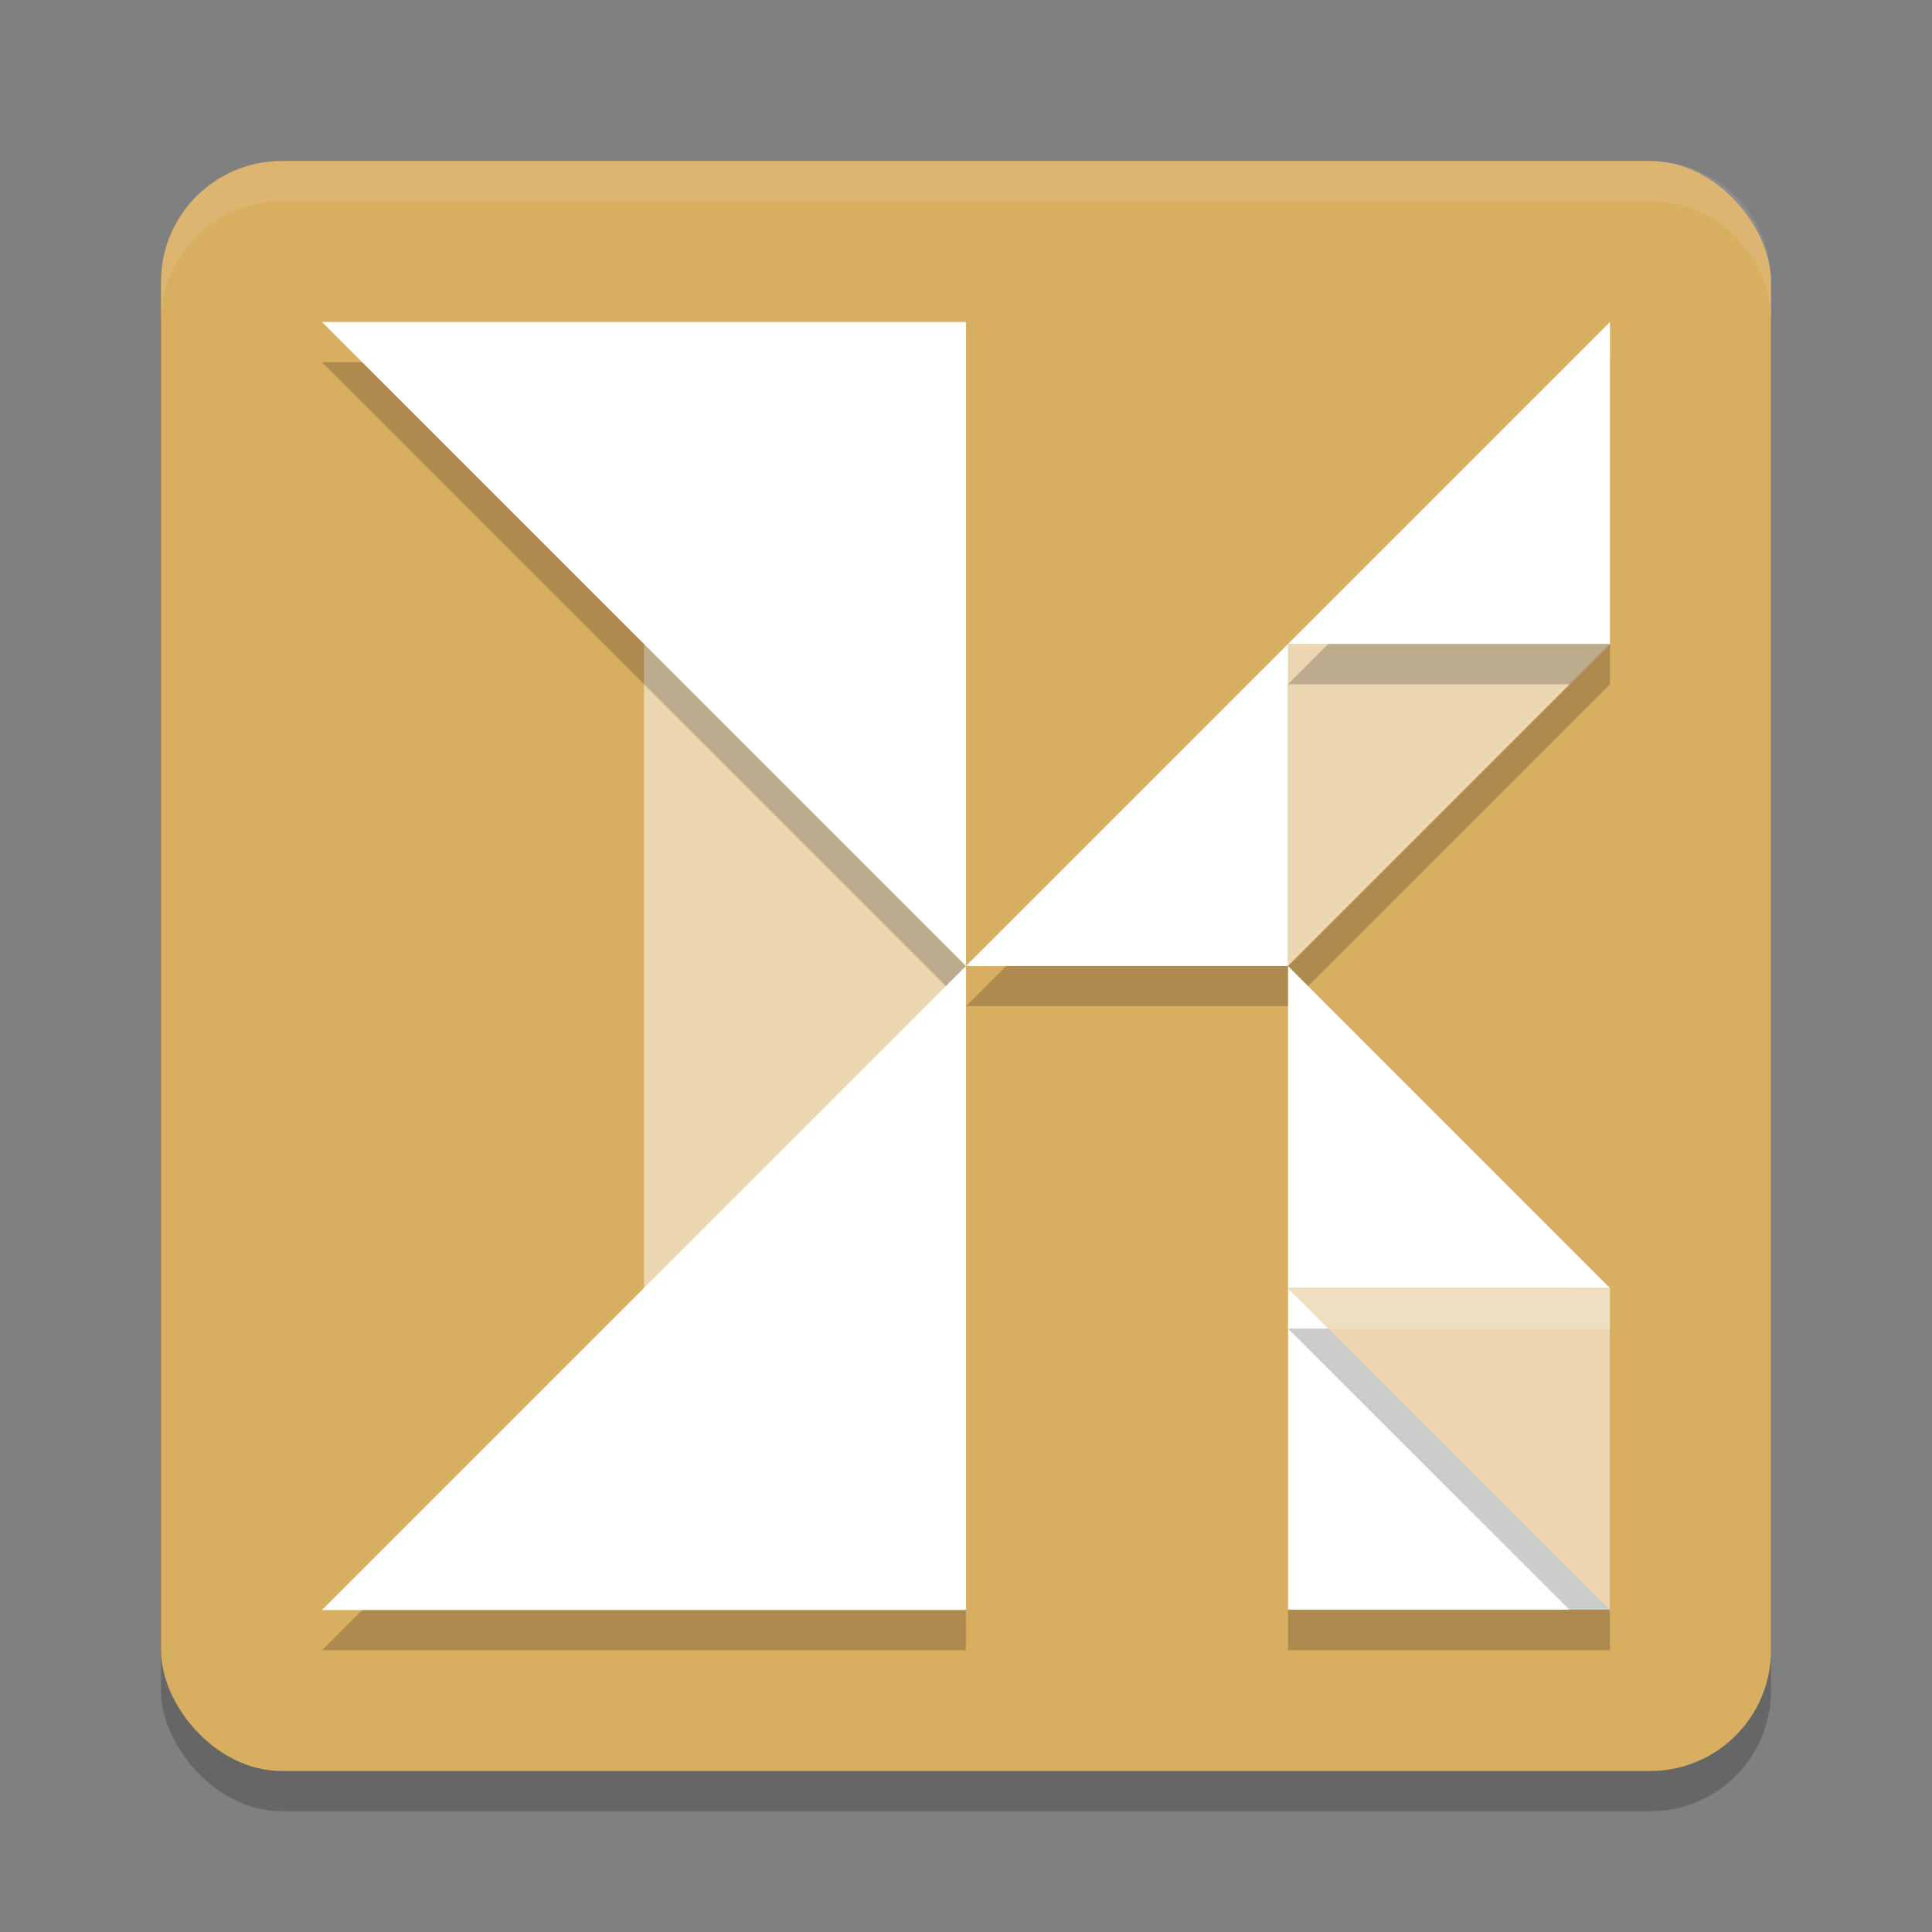 <?xml version="1.0" encoding="UTF-8" standalone="no"?>
<svg
   xmlns:dc="http://purl.org/dc/elements/1.1/"
   xmlns:cc="http://creativecommons.org/ns#"
   xmlns:rdf="http://www.w3.org/1999/02/22-rdf-syntax-ns#"
   xmlns:svg="http://www.w3.org/2000/svg"
   xmlns="http://www.w3.org/2000/svg"
   xmlns:sodipodi="http://sodipodi.sourceforge.net/DTD/sodipodi-0.dtd"
   xmlns:inkscape="http://www.inkscape.org/namespaces/inkscape"
   width="48"
   height="48"
   version="1"
   id="svg44"
   sodipodi:docname="appimagekit-ksnip.svg"
   inkscape:version="0.92.5 (2060ec1f9f, 2020-04-08)">
  <rect width="100%" height="100%" fill="#808080" stroke="none"/>
  <defs
     id="defs48" />
  <sodipodi:namedview
     pagecolor="#ffffff"
     bordercolor="#debc7c"
     borderopacity="1"
     objecttolerance="10"
     gridtolerance="10"
     guidetolerance="10"
     inkscape:pageopacity="0"
     inkscape:pageshadow="2"
     inkscape:window-width="765"
     inkscape:window-height="480"
     id="namedview46"
     showgrid="false"
     inkscape:zoom="4.9166667"
     inkscape:cx="24"
     inkscape:cy="25.830508"
     inkscape:window-x="0"
     inkscape:window-y="28"
     inkscape:window-maximized="0"
     inkscape:current-layer="svg44" />
  <rect
     style="opacity:0.2"
     width="40"
     height="40"
     x="4"
     y="5"
     rx="3"
     ry="3"
     id="rect2" />
  <rect
     style="fill:#d8ae61;fill-opacity:1"
     width="40"
     height="40"
     x="4"
     y="4"
     rx="3"
     ry="3"
     id="rect4" />
  <path
     style="opacity:0.2"
     d="M 40,41 32.001,33.009 V 41 Z"
     id="path6" />
  <path
     style="fill:#ffffff;fill-opacity:1"
     d="M 40,39.991 32.001,32 v 7.991 z"
     id="path8" />
  <path
     style="opacity:0.2"
     d="m 32,25 8,-8 h -8 z"
     id="path10" />
  <path
     style="fill:#ebd6b0;fill-opacity:1"
     d="m 32,24 8,-8 h -8 z"
     id="path12" />
  <rect
     style="fill:#ebd6b0;fill-opacity:1"
     width="8"
     height="18"
     x="16"
     y="15"
     id="rect14" />
  <path
     style="opacity:0.1;fill:#ffffff"
     d="M 7,4 C 5.338,4 4,5.338 4,7 V 8 C 4,6.338 5.338,5 7,5 h 34 c 1.662,0 3,1.338 3,3 V 7 C 44,5.338 42.662,4 41,4 Z"
     id="path16" />
  <path
     style="opacity:0.2"
     d="M 8,9 24,25 V 9 Z"
     id="path18" />
  <path
     style="fill:#ffffff;fill-opacity:1"
     d="M 8,8 24,24 V 8 Z"
     id="path20" />
  <path
     style="opacity:0.2"
     d="M 24,25 8,41 H 24 Z"
     id="path22" />
  <path
     style="fill:#ffffff;fill-opacity:1"
     d="M 24,24 8,40 H 24 Z"
     id="path24" />
  <path
     style="fill:#ffffff;fill-opacity:1"
     d="m 40,32 -8,-8 v 8 z"
     id="path26" />
  <path
     style="opacity:0.2"
     d="M 32,33.009 39.999,41 v -7.991 z"
     id="path28" />
  <path
     style="fill:#ebd6b0;fill-opacity:1"
     d="M 32,32.009 39.999,40 v -7.991 z"
     id="path30" />
  <path
     style="opacity:0.2"
     d="m 32,17 -8,8 h 8 z"
     id="path32" />
  <path
     style="fill:#ffffff;fill-opacity:1"
     d="m 32,16 -8,8 h 8 z"
     id="path34" />
  <path
     style="opacity:0.2"
     d="m 40,9 -8,8 h 8 z"
     id="path36" />
  <path
     style="fill:#ffffff;fill-opacity:1"
     d="m 40,8 -8,8 h 8 z"
     id="path38" />
  <path
     style="opacity:0.2;fill:#ffffff"
     d="M 8 8 L 9 9 L 24 9 L 24 8 L 8 8 z M 40 8 L 32 16 L 33 16 L 40 9 L 40 8 z M 32 16 L 24 24 L 25 24 L 32 17 L 32 16 z M 23.5 24.5 L 8 40 L 9 40 L 24 25 L 23.5 24.5 z M 32 32.008 L 33 33.008 L 39.998 33.008 L 39.998 32.008 L 32 32.008 z"
     id="path40" />
  <path
     style="opacity:0.1;fill:#ffffff"
     d="M 32 24 L 32 25 L 39 32 L 40 32 L 32 24 z"
     id="path42" />
</svg>
